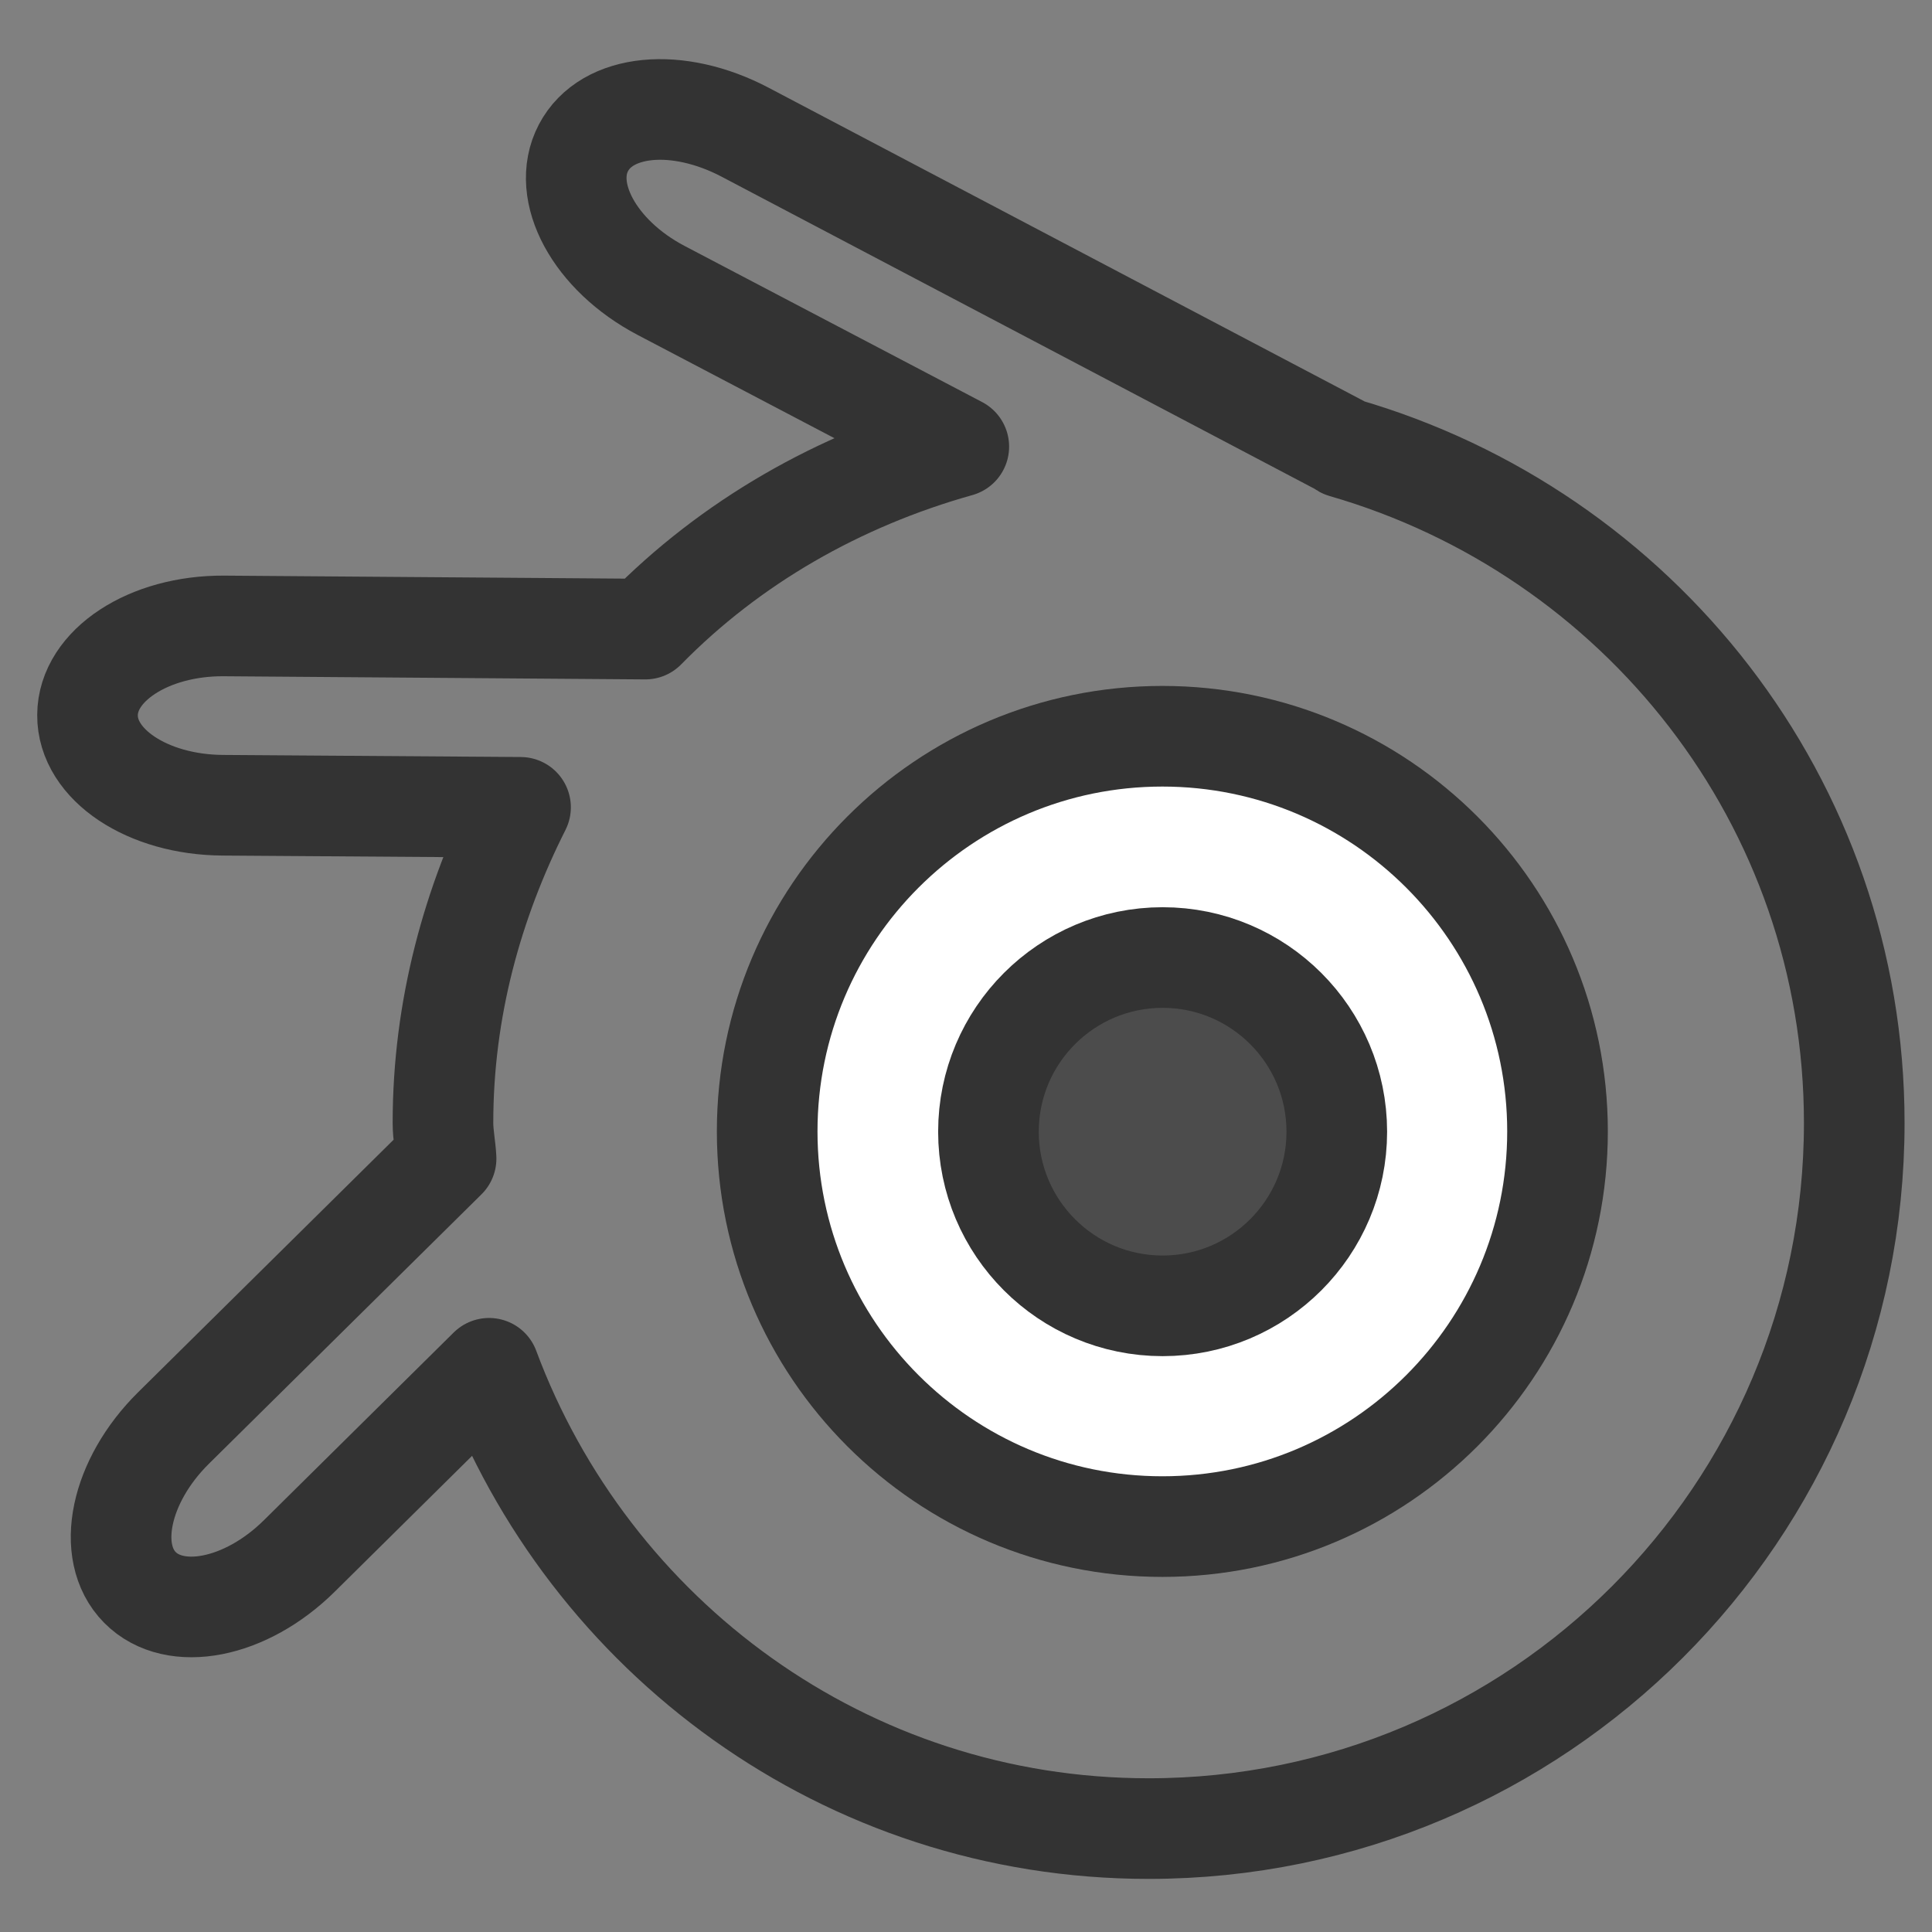<?xml version="1.0" encoding="UTF-8" standalone="no"?>
<!DOCTYPE svg PUBLIC "-//W3C//DTD SVG 20010904//EN"
"http://www.w3.org/TR/2001/REC-SVG-20010904/DTD/svg10.dtd">
<svg
   sodipodi:docname="blender.svg"
   height="60"
   sodipodi:version="0.32"
   width="60"
   _SVGFile__filename="scalable/apps/blender.svg"
   version="1.0"
   y="0"
   x="0"
   inkscape:version="0.39"
   id="svg1"
   sodipodi:docbase="/home/danny/work/flat/newscale/apps"
   xmlns="http://www.w3.org/2000/svg"
   xmlns:cc="http://web.resource.org/cc/"
   xmlns:inkscape="http://www.inkscape.org/namespaces/inkscape"
   xmlns:sodipodi="http://sodipodi.sourceforge.net/DTD/sodipodi-0.dtd"
   xmlns:rdf="http://www.w3.org/1999/02/22-rdf-syntax-ns#"
   xmlns:dc="http://purl.org/dc/elements/1.1/"
   xmlns:xlink="http://www.w3.org/1999/xlink">
  <rect width="100%" height="100%" fill="#808080" stroke="none"/>
  <sodipodi:namedview
     bordercolor="#666666"
     inkscape:pageshadow="2"
     inkscape:window-y="0"
     pagecolor="#ffffff"
     inkscape:window-height="685"
     inkscape:zoom="9.8238822"
     inkscape:window-x="0"
     borderopacity="1.0"
     inkscape:cx="28.511360"
     inkscape:cy="24.278230"
     inkscape:window-width="1016"
     inkscape:pageopacity="0.0"
     id="base" />
  <defs
     id="defs3">
    <linearGradient
       id="linearGradient1160">
      <stop
         style="stop-color:#000;stop-opacity:1;"
         id="stop1161"
         offset="0" />
      <stop
         style="stop-color:#fff;stop-opacity:1;"
         id="stop1162"
         offset="1" />
    </linearGradient>
    <linearGradient
       xlink:href="#linearGradient1160"
       id="linearGradient1163" />
  </defs>
  <g
     id="g2186"
     transform="translate(-4.565364e-2,-0.313)">
    <path
       style="fill:none;fill-opacity:0.75;fill-rule:evenodd;stroke:#333333;stroke-width:3.271;stroke-linecap:butt;stroke-linejoin:miter;stroke-opacity:1;"
       transform="matrix(0.955,0,0,0.955,9.503,4.953)"
       d="M 18.534,10.155 C 18.534,10.215 18.534,10.275 18.534,10.335"
       sodipodi:stroke-cmyk="(0 0 0 0.8)"
       id="path839" />
    <path
       style="font-size:12;fill:#7f7f7f;fill-opacity:1;fill-rule:evenodd;stroke:#333333;stroke-width:2.999;stroke-linecap:round;stroke-linejoin:round;stroke-opacity:1;"
       transform="matrix(1.042,0,0,1.042,-1.242,-2.032)"
       d="M 20.531,5.531 C 19.659,5.618 18.969,6.001 18.625,6.656 C 17.936,7.966 18.952,9.862 20.938,10.906 L 29.812,15.562 C 26.225,16.568 23.007,18.413 20.469,21 L 7.906,20.906 C 5.663,20.893 3.852,22.083 3.844,23.562 C 3.835,25.042 5.632,26.237 7.875,26.25 L 16.75,26.312 C 15.317,29.154 14.438,32.321 14.438,35.719 C 14.438,36.081 14.513,36.423 14.531,36.781 L 6.406,44.812 C 4.811,46.389 4.366,48.51 5.406,49.562 C 6.447,50.615 8.561,50.202 10.156,48.625 L 15.812,43.031 C 18.791,51.029 26.437,56.75 35.469,56.75 C 47.08,56.75 56.5,47.33 56.5,35.719 C 56.5,26.134 50.054,18.126 41.281,15.594 C 41.245,15.574 41.225,15.551 41.188,15.531 L 23.438,6.188 C 22.445,5.666 21.404,5.444 20.531,5.531 z "
       sodipodi:stroke-cmyk="(0 0 0 0.8)"
       id="path857" />
    <path
       transform="matrix(2.393,0,0,2.393,-29.524,-41.17)"
       style="font-size:12;fill:#ffffff;fill-opacity:1;fill-rule:evenodd;stroke:#333333;stroke-width:1.306;stroke-linecap:round;stroke-linejoin:round;stroke-opacity:1;"
       d="M 32.57,32.018 C 32.57,34.849 30.273,37.147 27.442,37.147 C 24.611,37.147 22.313,34.849 22.313,32.018 C 22.313,29.188 24.611,26.89 27.442,26.89 C 30.273,26.89 32.57,29.188 32.57,32.018 z "
       id="path836" />
    <path
       style="font-size:12;fill:#4c4c4c;fill-opacity:1;fill-rule:evenodd;stroke:#333333;stroke-width:3.125;stroke-linecap:round;stroke-linejoin:round;stroke-opacity:1;"
       d="M 41.561,35.459 C 41.561,38.444 39.137,40.867 36.152,40.867 C 33.166,40.867 30.743,38.444 30.743,35.459 C 30.743,32.473 33.166,30.05 36.152,30.05 C 39.137,30.05 41.561,32.473 41.561,35.459 z "
       id="path842" />
  </g>
</svg>
